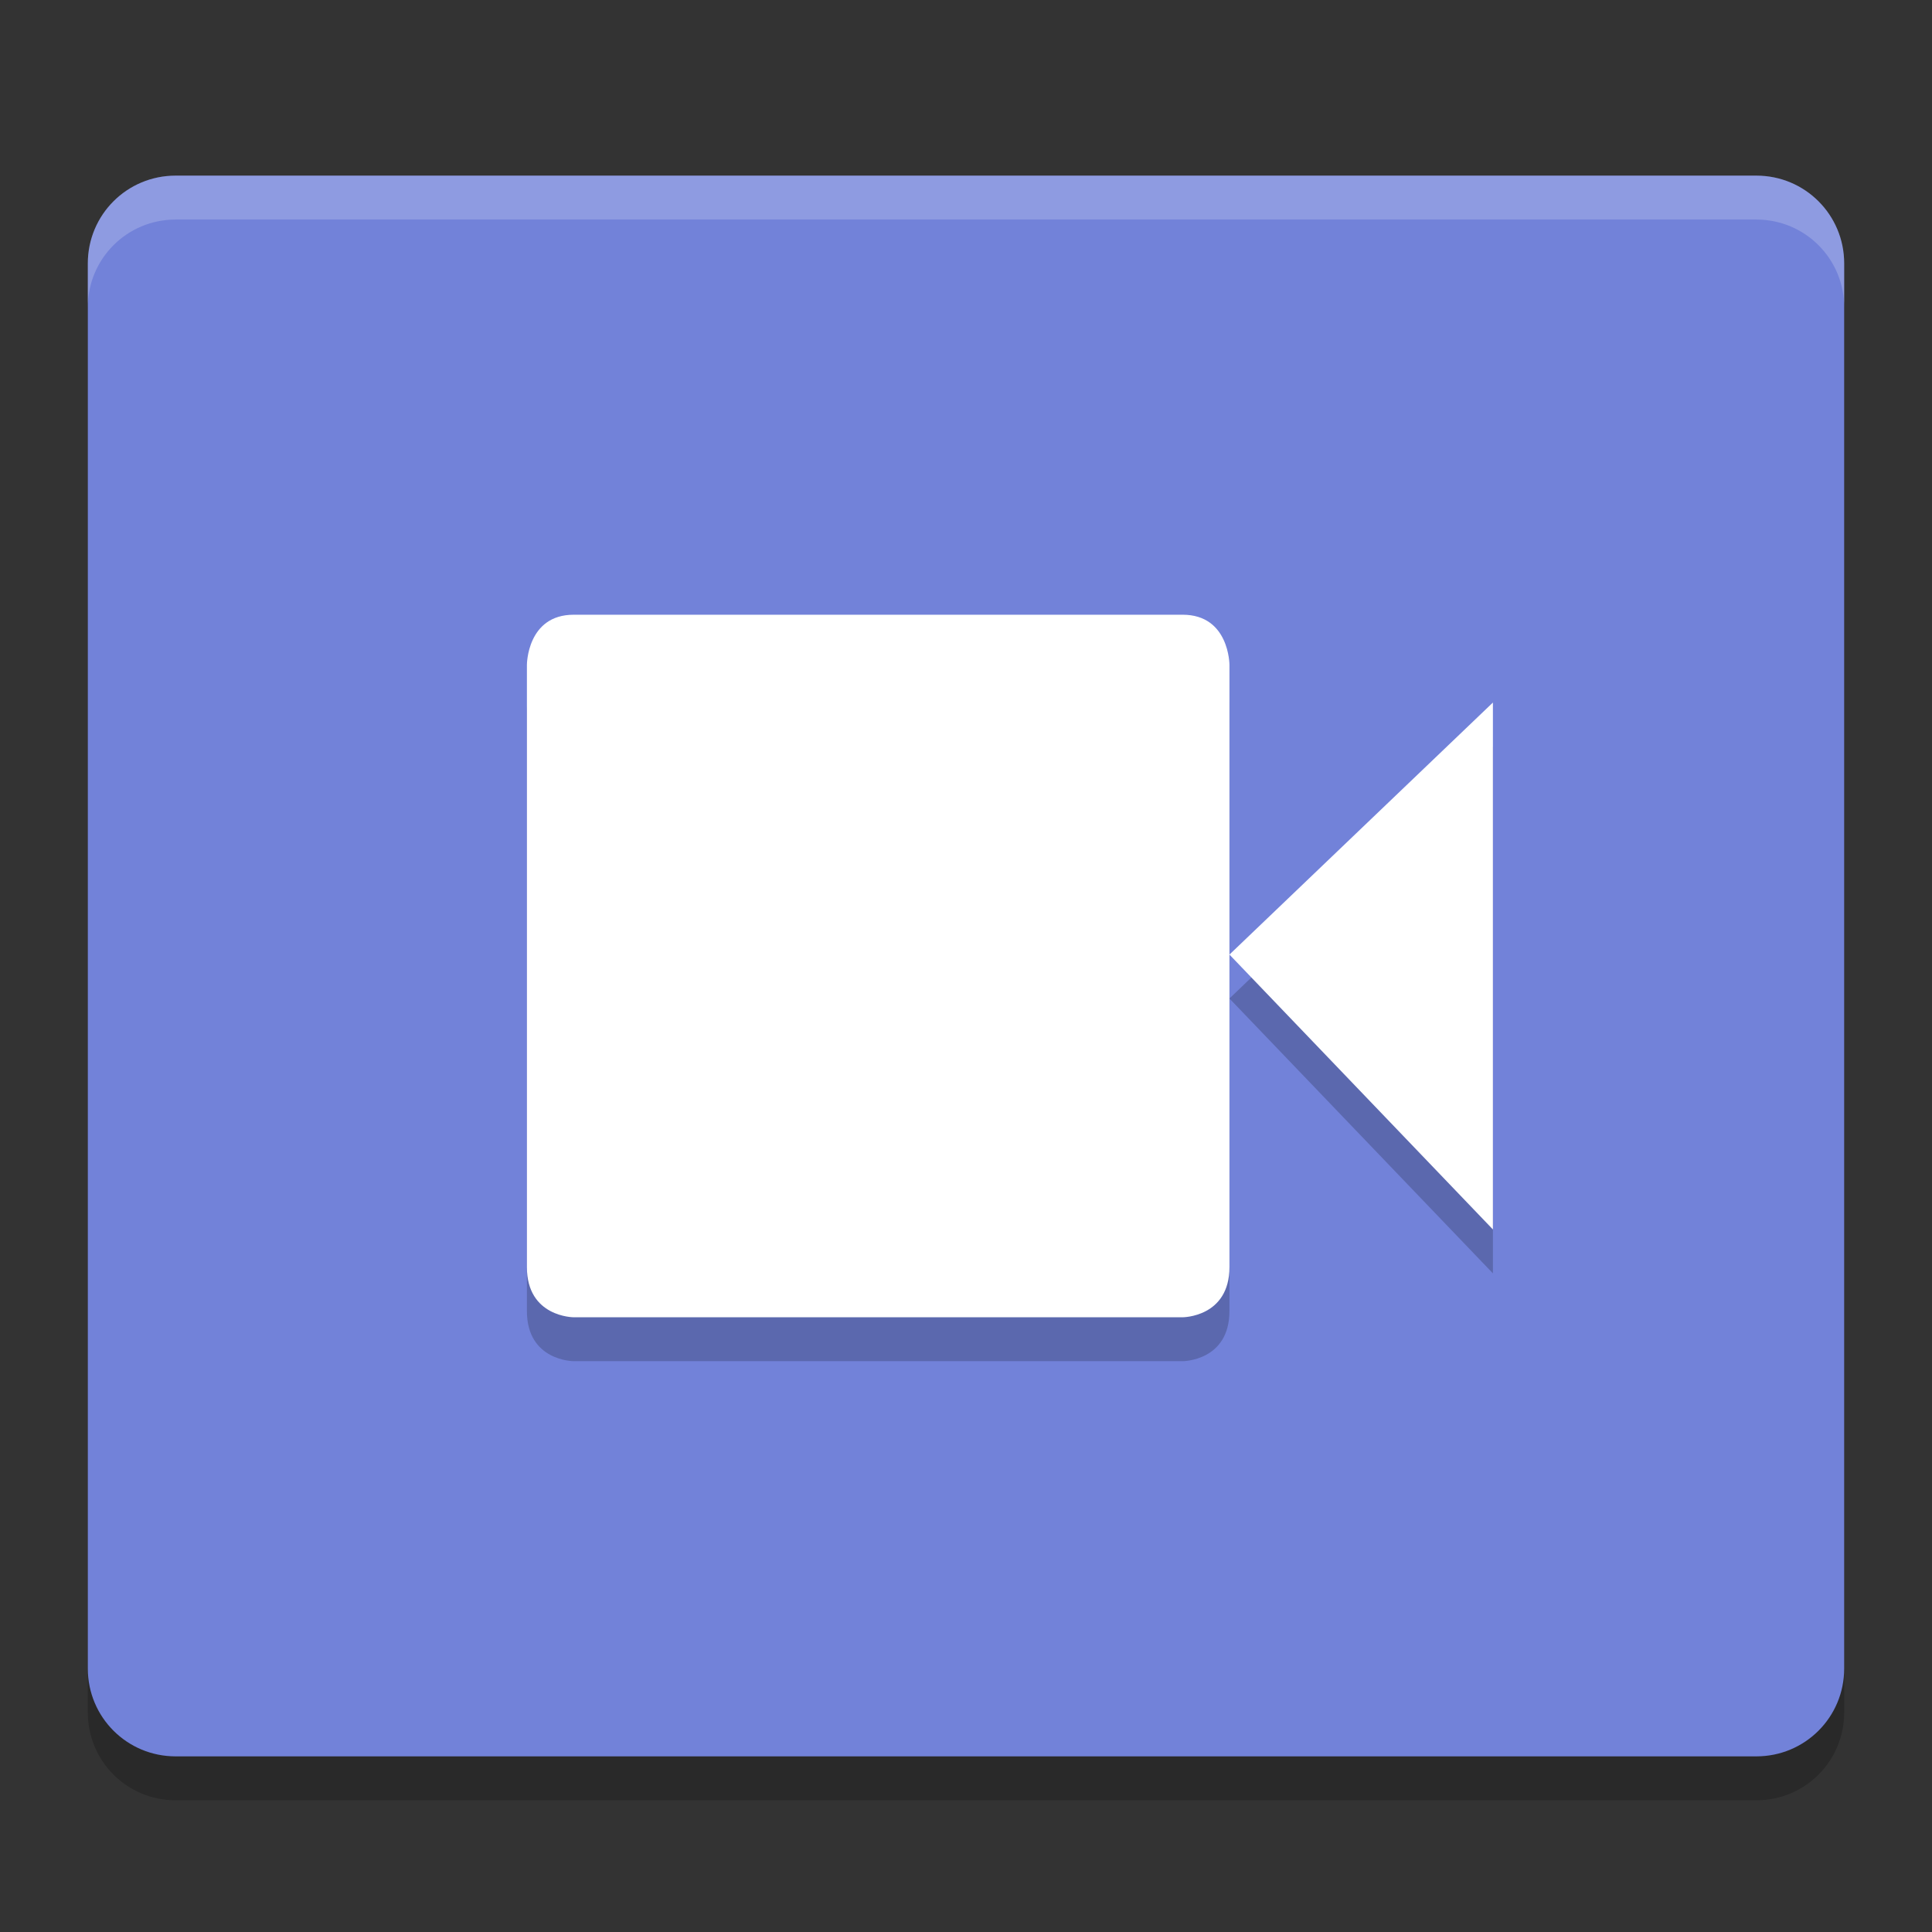 <svg height="22" width="22" xmlns="http://www.w3.org/2000/svg"><rect width="100%" height="100%" fill="#333333" stroke="none"/><g transform="translate(-1 -1)"><path d="m22 20.5v-16c0-.554-.446-1-1-1h-18c-.554 0-1 .446-1 1v16c0 .554.446 1 1 1h18c .554 0 1-.446 1-1z" opacity=".2"/><path d="m22 20v-16c0-.554-.446-1-1-1h-18c-.554 0-1 .446-1 1v16c0 .554.446 1 1 1h18c .554 0 1-.446 1-1z" fill="#7282d9"/><path d="m3 3c-.554 0-1 .446-1 1v .5c0-.554.446-1 1-1h18c .554 0 1 .446 1 1v-.5c0-.554-.446-1-1-1z" fill="#fff" opacity=".2"/><g opacity=".2" transform="translate(1 .5)"><path d="m6.532 8h6.935c.533 0 .533.571.533.571v6.857c0 .572-.533.572-.533.572h-6.934s-.533 0-.533-.571v-6.858s0-.571.533-.571z"/><path d="m17 9v6l-3-3.13z"/></g><g fill="#fff" transform="translate(1)"><path d="m6.532 8h6.935c.533 0 .533.571.533.571v6.857c0 .572-.533.572-.533.572h-6.934s-.533 0-.533-.571v-6.858s0-.571.533-.571z"/><path d="m17 9v6l-3-3.13z"/></g></g></svg>